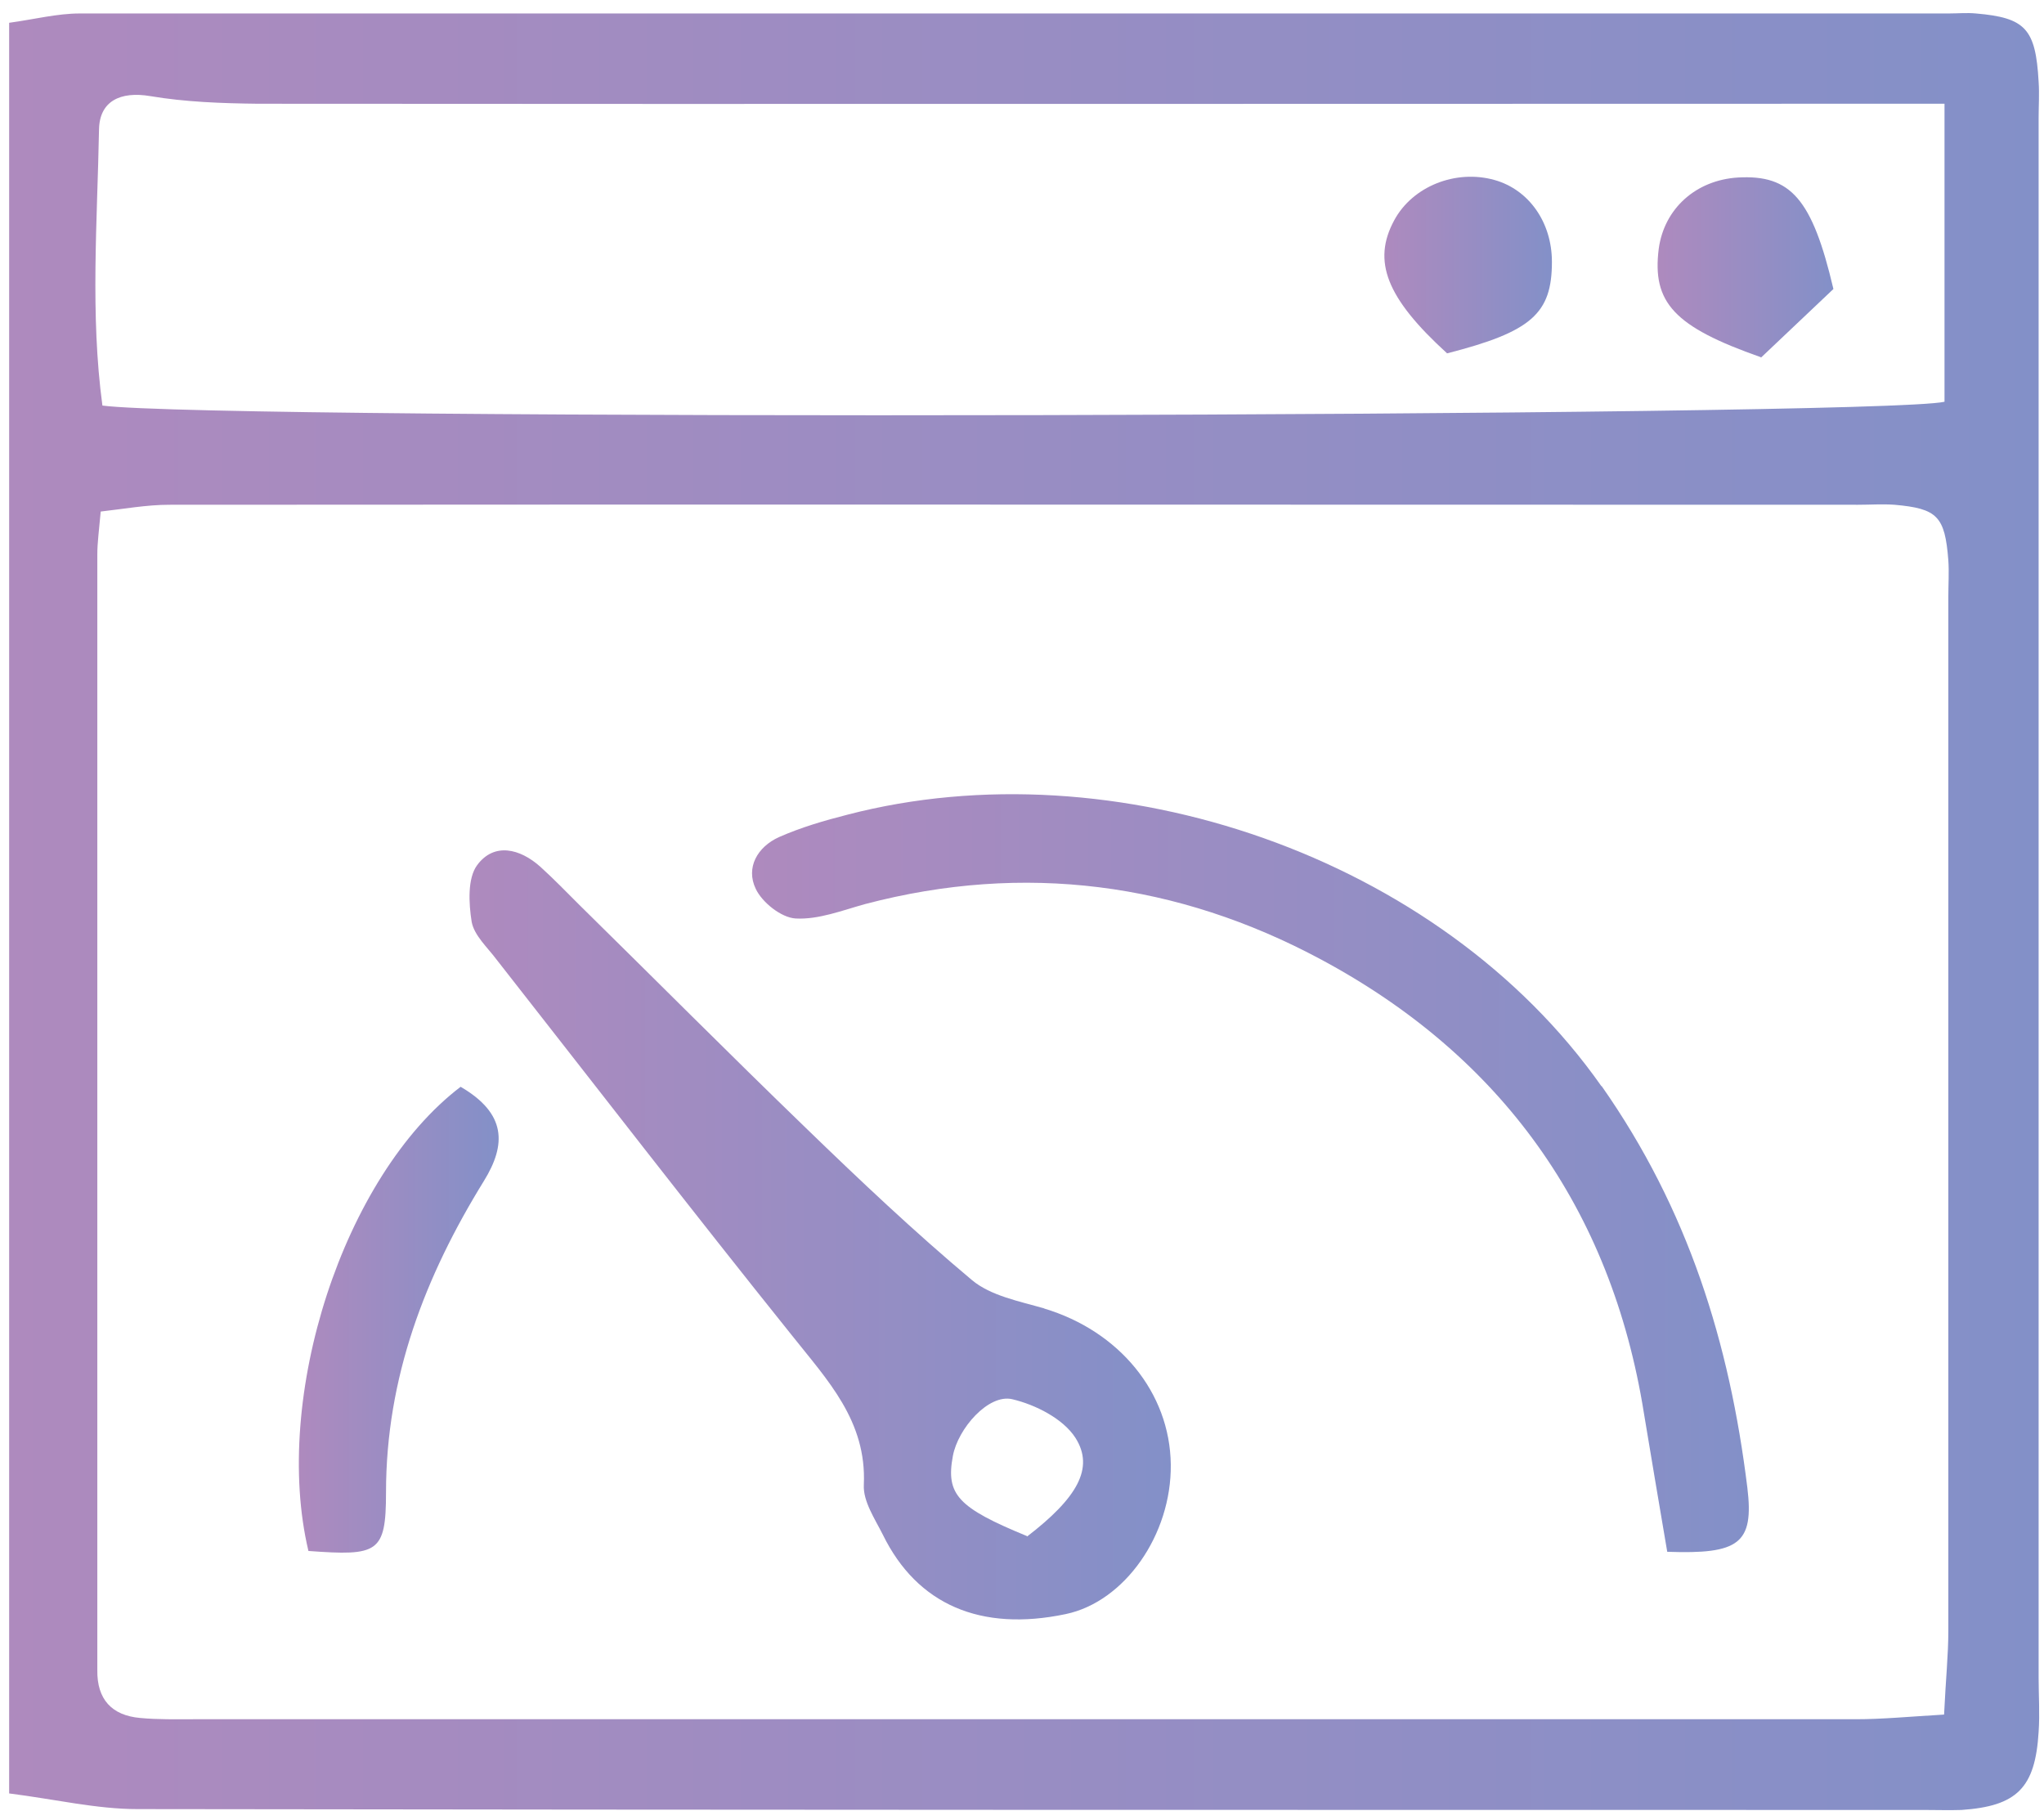 <svg width="114" height="101" viewBox="0 0 114 101" fill="none" xmlns="http://www.w3.org/2000/svg">
<path d="M113.7 6.59C113.7 5.904 113.748 5.242 113.7 4.557C113.535 1.602 112.967 0.987 110.201 0.751C109.704 0.703 109.184 0.751 108.687 0.751C73.952 0.751 39.194 0.751 4.458 0.751C3.182 0.751 1.905 1.081 0.51 1.271V100.024C3.111 100.355 5.381 100.898 7.674 100.898C40.896 100.946 74.118 100.946 107.363 100.946C108.049 100.946 108.711 100.969 109.397 100.946C112.494 100.733 113.511 99.716 113.7 96.596C113.771 95.579 113.7 94.562 113.7 93.569V6.614V6.59ZM5.523 7.228C5.546 5.644 6.705 5.077 8.384 5.361C10.346 5.692 12.38 5.763 14.39 5.786C43.71 5.81 73.03 5.786 102.35 5.786C104.195 5.786 106.039 5.786 108.451 5.786V22.407C104.762 23.258 12.096 23.471 5.712 22.619C5.026 17.536 5.428 12.359 5.523 7.205V7.228ZM108.664 33.282C108.664 52.503 108.664 71.724 108.664 90.969C108.664 92.293 108.522 93.64 108.427 95.626C106.441 95.744 104.975 95.886 103.509 95.886C72.628 95.886 41.747 95.886 10.843 95.886C9.826 95.886 8.809 95.91 7.816 95.815C6.232 95.674 5.404 94.775 5.428 93.144C5.428 92.647 5.428 92.127 5.428 91.631C5.428 71.393 5.428 51.155 5.428 30.918C5.428 30.256 5.523 29.594 5.617 28.53C6.894 28.388 8.171 28.152 9.448 28.152C40.849 28.128 72.226 28.152 103.627 28.152C104.313 28.152 104.975 28.104 105.661 28.152C108.049 28.364 108.475 28.79 108.664 31.249C108.711 31.911 108.664 32.596 108.664 33.282Z" fill="url(#paint0_linear_2343_1016)"/>
<path d="M58.252 72.977C56.856 72.575 55.249 72.268 54.208 71.393C50.992 68.698 47.942 65.814 44.916 62.882C40.683 58.792 36.522 54.607 32.313 50.47C31.603 49.761 30.894 49.028 30.137 48.342C29.002 47.325 27.56 46.971 26.614 48.248C26.07 48.98 26.141 50.375 26.307 51.416C26.448 52.172 27.181 52.834 27.678 53.496C33.164 60.494 38.602 67.54 44.159 74.467C46.145 76.973 48.344 79.242 48.178 82.812C48.131 83.734 48.793 84.704 49.243 85.602C51.158 89.503 54.705 91.016 59.434 90.023C62.721 89.338 65.345 85.602 65.298 81.677C65.251 77.658 62.413 74.23 58.228 72.977H58.252ZM57.282 85.673C53.428 84.089 52.742 83.356 53.144 81.205C53.428 79.668 55.13 77.729 56.454 78.037C57.755 78.344 59.292 79.124 59.978 80.188C61.065 81.89 60.049 83.569 57.282 85.697V85.673Z" fill="url(#paint1_linear_2343_1016)"/>
<path d="M89.322 60.588C80.289 47.727 62.106 41.58 47.28 45.433C45.98 45.764 44.679 46.143 43.45 46.686C42.244 47.23 41.582 48.389 42.149 49.571C42.504 50.327 43.568 51.178 44.372 51.226C45.649 51.297 46.973 50.776 48.25 50.422C57.14 48.081 65.7 49.24 73.645 53.495C83.718 58.886 89.866 67.397 91.686 78.816C92.088 81.275 92.514 83.734 92.987 86.547C96.983 86.689 97.834 86.098 97.456 82.977C96.463 74.915 94.169 67.468 89.322 60.564V60.588Z" fill="url(#paint2_linear_2343_1016)"/>
<path d="M25.691 60.613C19.141 65.602 15.169 77.943 17.202 86.501C21.08 86.785 21.529 86.62 21.529 83.239C21.529 76.832 23.705 71.181 26.991 65.862C28.245 63.829 28.245 62.103 25.691 60.613Z" fill="url(#paint3_linear_2343_1016)"/>
<path d="M98.212 19.948C99.512 18.718 100.931 17.371 102.255 16.118C101.073 11.082 99.867 9.734 96.935 9.9C94.594 10.042 92.82 11.626 92.513 13.872C92.135 16.874 93.364 18.222 98.212 19.924V19.948Z" fill="url(#paint4_linear_2343_1016)"/>
<path d="M80.691 19.711C85.42 18.505 86.555 17.489 86.555 14.604C86.555 12.406 85.278 10.585 83.363 10.041C81.187 9.427 78.775 10.396 77.759 12.287C76.529 14.557 77.309 16.614 80.714 19.711H80.691Z" fill="url(#paint5_linear_2343_1016)"/>
<defs>
<linearGradient id="paint0_linear_2343_1016" x1="0.51" y1="50.848" x2="113.724" y2="50.848" gradientUnits="userSpaceOnUse">
<stop stop-color="#AE8ABE"/>
<stop offset="1" stop-color="#8390C8"/>
</linearGradient>
<linearGradient id="paint1_linear_2343_1016" x1="26.188" y1="68.864" x2="65.298" y2="68.864" gradientUnits="userSpaceOnUse">
<stop stop-color="#AE8ABE"/>
<stop offset="1" stop-color="#8390C8"/>
</linearGradient>
<linearGradient id="paint2_linear_2343_1016" x1="41.936" y1="65.434" x2="97.527" y2="65.434" gradientUnits="userSpaceOnUse">
<stop stop-color="#AE8ABE"/>
<stop offset="1" stop-color="#8390C8"/>
</linearGradient>
<linearGradient id="paint3_linear_2343_1016" x1="16.682" y1="73.593" x2="27.819" y2="73.593" gradientUnits="userSpaceOnUse">
<stop stop-color="#AE8ABE"/>
<stop offset="1" stop-color="#8390C8"/>
</linearGradient>
<linearGradient id="paint4_linear_2343_1016" x1="92.466" y1="14.912" x2="102.255" y2="14.912" gradientUnits="userSpaceOnUse">
<stop stop-color="#AE8ABE"/>
<stop offset="1" stop-color="#8390C8"/>
</linearGradient>
<linearGradient id="paint5_linear_2343_1016" x1="77.191" y1="14.793" x2="86.555" y2="14.793" gradientUnits="userSpaceOnUse">
<stop stop-color="#AE8ABE"/>
<stop offset="1" stop-color="#8390C8"/>
</linearGradient>
</defs>
</svg>
